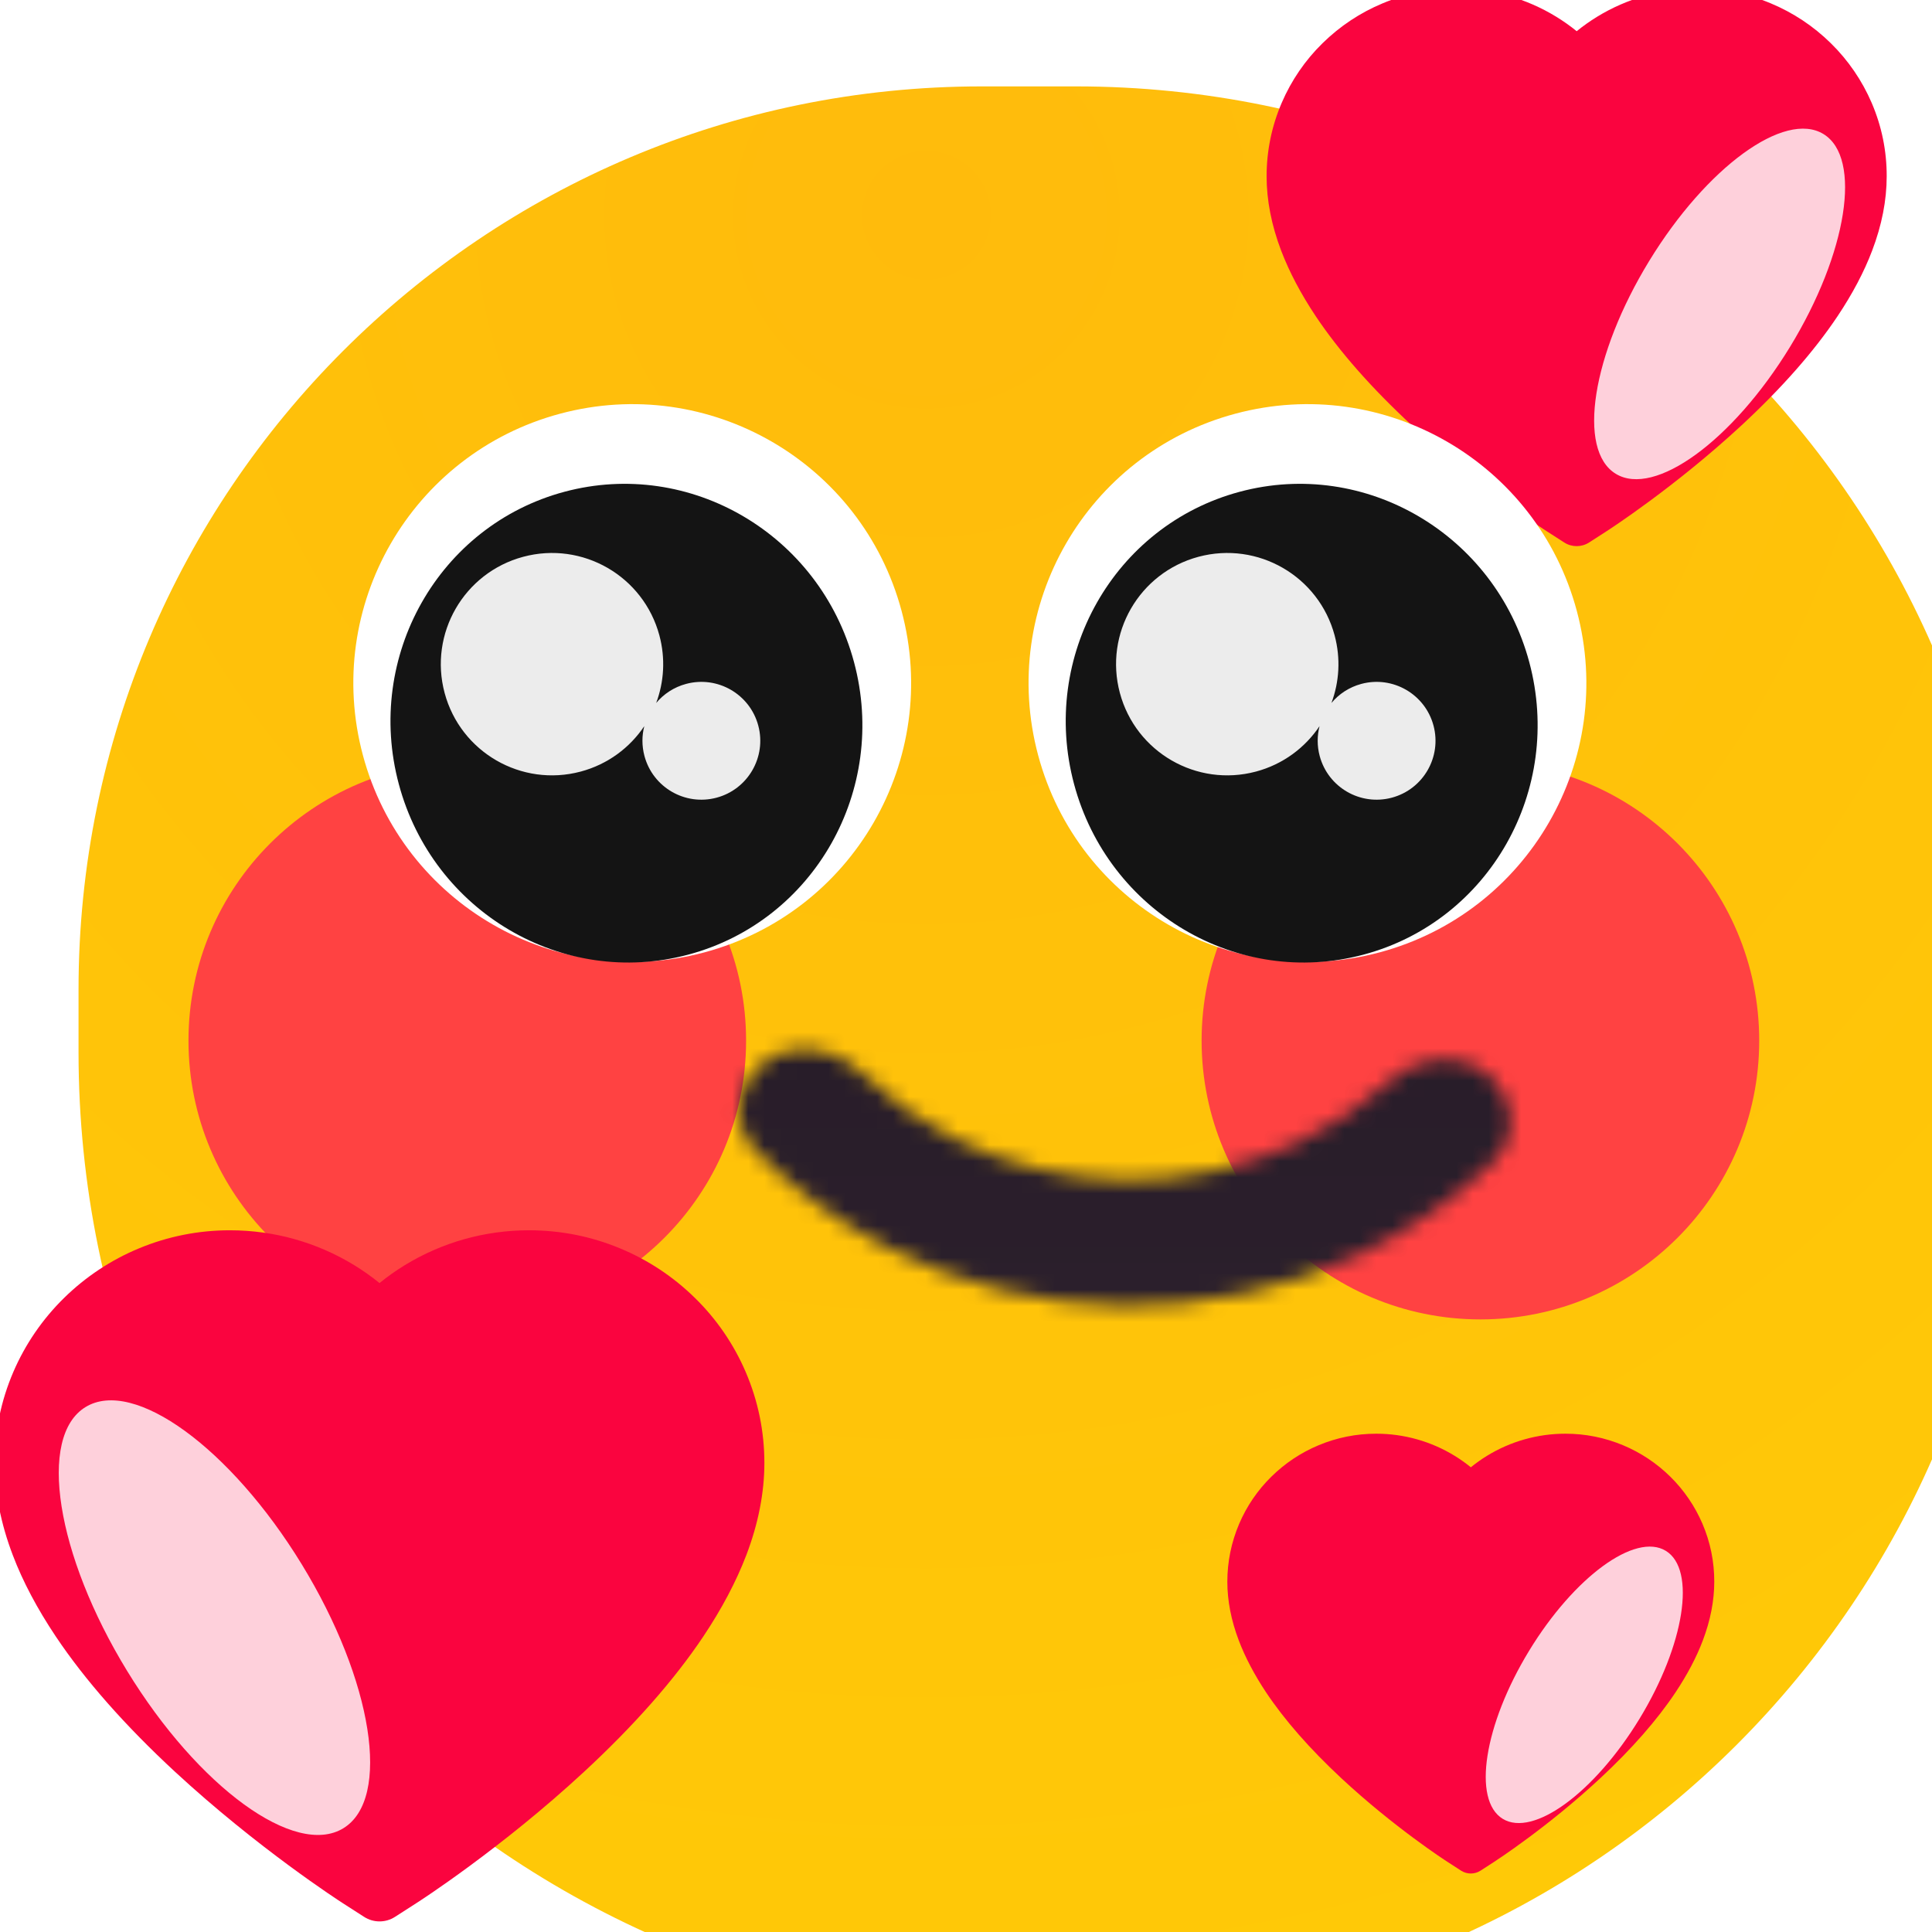 <svg width="120" height="120" viewBox="0 0 120 120" fill="none" xmlns="http://www.w3.org/2000/svg">
<g clip-path="url(#clip0_946_88824)">
<g filter="url(#filter0_iii_946_88824)">
<path d="M0 56.098C0 25.116 25.116 0 56.098 0H61.951C94.011 0 120 25.989 120 58.049V61.951C120 94.011 94.011 120 61.951 120H60C26.863 120 0 93.137 0 60V56.098Z" fill="url(#paint0_radial_946_88824)"/>
</g>
<g filter="url(#filter1_f_946_88824)">
<circle cx="29.024" cy="64.634" r="17.317" fill="#FF4242"/>
</g>
<g filter="url(#filter2_f_946_88824)">
<circle cx="91.951" cy="64.634" r="17.317" fill="#FF4242"/>
</g>
<g filter="url(#filter3_ii_946_88824)">
<path d="M116.607 7.096C116.009 5.708 115.148 4.449 114.07 3.392C112.992 2.331 111.721 1.488 110.325 0.908C108.879 0.305 107.327 -0.004 105.76 3.14492e-05C103.562 3.14492e-05 101.418 0.604 99.554 1.745C99.109 2.018 98.685 2.318 98.284 2.644C97.883 2.318 97.459 2.018 97.013 1.745C95.15 0.604 93.005 3.14492e-05 90.807 3.14492e-05C89.225 3.14492e-05 87.691 0.304 86.242 0.908C84.842 1.49 83.581 2.327 82.497 3.392C81.418 4.448 80.557 5.707 79.961 7.096C79.341 8.541 79.024 10.076 79.024 11.656C79.024 13.146 79.328 14.698 79.929 16.277C80.433 17.597 81.155 18.967 82.078 20.349C83.54 22.537 85.551 24.819 88.048 27.132C92.185 30.967 96.282 33.615 96.456 33.723L97.513 34.403C97.981 34.703 98.582 34.703 99.051 34.403L100.107 33.723C100.281 33.611 104.374 30.967 108.515 27.132C111.012 24.819 113.023 22.537 114.485 20.349C115.408 18.967 116.134 17.597 116.634 16.277C117.236 14.698 117.539 13.146 117.539 11.656C117.543 10.076 117.227 8.541 116.607 7.096V7.096Z" fill="#FA043F"/>
</g>
<g filter="url(#filter4_f_946_88824)">
<ellipse cx="106.808" cy="18.877" rx="5.123" ry="12.367" transform="rotate(31.444 106.808 18.877)" fill="white" fill-opacity="0.81"/>
</g>
<g filter="url(#filter5_ii_946_88824)">
<path d="M106.098 95.354C105.628 94.259 104.952 93.266 104.106 92.432C103.259 91.595 102.26 90.93 101.165 90.473C100.029 89.997 98.81 89.753 97.58 89.756C95.854 89.756 94.17 90.233 92.707 91.133C92.357 91.348 92.024 91.585 91.709 91.842C91.394 91.585 91.061 91.348 90.711 91.133C89.248 90.233 87.564 89.756 85.838 89.756C84.595 89.756 83.391 89.996 82.253 90.473C81.154 90.931 80.163 91.592 79.312 92.432C78.465 93.265 77.788 94.258 77.32 95.354C76.834 96.494 76.585 97.705 76.585 98.951C76.585 100.126 76.823 101.351 77.296 102.597C77.692 103.638 78.259 104.718 78.983 105.809C80.132 107.535 81.711 109.335 83.671 111.16C86.92 114.185 90.137 116.275 90.274 116.359L91.103 116.896C91.471 117.132 91.944 117.132 92.311 116.896L93.141 116.359C93.277 116.271 96.491 114.185 99.743 111.16C101.704 109.335 103.283 107.535 104.431 105.809C105.156 104.718 105.726 103.638 106.119 102.597C106.591 101.351 106.829 100.126 106.829 98.951C106.833 97.705 106.584 96.494 106.098 95.354V95.354Z" fill="#FA043F"/>
</g>
<g filter="url(#filter6_f_946_88824)">
<ellipse rx="4.028" ry="9.744" transform="matrix(0.852 0.523 -0.52 0.854 98.402 104.648)" fill="white" fill-opacity="0.81"/>
</g>
<g filter="url(#filter7_d_946_88824)">
<g filter="url(#filter8_i_946_88824)">
<circle r="17.317" transform="matrix(0.966 -0.259 -0.259 -0.966 39.269 42.683)" fill="white"/>
</g>
<g filter="url(#filter9_i_946_88824)">
<ellipse rx="14.634" ry="14.878" transform="matrix(0.966 -0.259 -0.259 -0.966 38.909 45.176)" fill="#141414"/>
</g>
<g filter="url(#filter10_i_946_88824)">
<path fill-rule="evenodd" clip-rule="evenodd" d="M44.51 50.998C42.558 51.521 40.552 50.363 40.029 48.411C39.86 47.781 39.866 47.145 40.018 46.555C39.12 47.894 37.752 48.926 36.073 49.376C32.389 50.362 28.603 48.176 27.616 44.493C26.629 40.809 28.815 37.023 32.499 36.036C36.182 35.049 39.968 37.235 40.956 40.919C41.342 42.36 41.242 43.817 40.757 45.116C41.223 44.558 41.86 44.133 42.616 43.931C44.568 43.408 46.574 44.566 47.097 46.517C47.62 48.469 46.461 50.475 44.51 50.998Z" fill="#ECECEC"/>
</g>
</g>
<g filter="url(#filter11_d_946_88824)">
<g filter="url(#filter12_i_946_88824)">
<circle r="17.317" transform="matrix(0.966 -0.259 -0.259 -0.966 81.209 42.683)" fill="white"/>
</g>
<g filter="url(#filter13_i_946_88824)">
<ellipse rx="14.634" ry="14.878" transform="matrix(0.966 -0.259 -0.259 -0.966 80.85 45.176)" fill="#141414"/>
</g>
<g filter="url(#filter14_i_946_88824)">
<path fill-rule="evenodd" clip-rule="evenodd" d="M86.45 50.998C84.498 51.521 82.492 50.363 81.969 48.411C81.8 47.781 81.807 47.145 81.959 46.555C81.061 47.894 79.693 48.926 78.013 49.376C74.33 50.362 70.544 48.176 69.557 44.493C68.57 40.809 70.756 37.023 74.439 36.036C78.123 35.049 81.909 37.235 82.896 40.919C83.282 42.36 83.183 43.817 82.698 45.116C83.164 44.558 83.801 44.133 84.556 43.931C86.508 43.408 88.514 44.566 89.037 46.517C89.56 48.469 88.402 50.475 86.45 50.998Z" fill="#ECECEC"/>
</g>
</g>
<g filter="url(#filter15_diiii_946_88824)">
<mask id="path-14-inside-1_946_88824" fill="white">
<path d="M38.798 65.171C36.814 66.427 36.283 69.116 37.915 70.804C40.288 73.257 43.091 75.326 46.213 76.915C50.658 79.177 55.619 80.401 60.675 80.483C65.732 80.566 70.734 79.503 75.26 77.386C78.443 75.898 81.324 73.918 83.787 71.54C85.474 69.911 85.037 67.208 83.099 65.887V65.887C81.321 64.676 78.93 65.091 77.339 66.54C75.636 68.092 73.682 69.394 71.543 70.394C68.216 71.951 64.537 72.732 60.819 72.672C57.102 72.611 53.454 71.711 50.186 70.048C48.092 68.982 46.193 67.623 44.551 66.023C43.006 64.516 40.622 64.017 38.798 65.171V65.171Z"/>
</mask>
<path d="M38.798 65.171C36.814 66.427 36.283 69.116 37.915 70.804C40.288 73.257 43.091 75.326 46.213 76.915C50.658 79.177 55.619 80.401 60.675 80.483C65.732 80.566 70.734 79.503 75.26 77.386C78.443 75.898 81.324 73.918 83.787 71.54C85.474 69.911 85.037 67.208 83.099 65.887V65.887C81.321 64.676 78.93 65.091 77.339 66.54C75.636 68.092 73.682 69.394 71.543 70.394C68.216 71.951 64.537 72.732 60.819 72.672C57.102 72.611 53.454 71.711 50.186 70.048C48.092 68.982 46.193 67.623 44.551 66.023C43.006 64.516 40.622 64.017 38.798 65.171V65.171Z" stroke="url(#paint1_linear_946_88824)" stroke-width="10.732" stroke-linejoin="round" mask="url(#path-14-inside-1_946_88824)"/>
</g>
<g filter="url(#filter16_ii_946_88824)">
<path d="M1.157 85.87C1.898 84.149 2.968 82.589 4.305 81.278C5.644 79.963 7.222 78.917 8.953 78.199C10.749 77.451 12.675 77.069 14.62 77.073C17.348 77.073 20.01 77.822 22.323 79.236C22.876 79.575 23.402 79.946 23.9 80.351C24.398 79.946 24.923 79.575 25.477 79.236C27.79 77.822 30.451 77.073 33.179 77.073C35.144 77.073 37.047 77.45 38.846 78.199C40.584 78.92 42.15 79.957 43.494 81.278C44.833 82.587 45.903 84.148 46.643 85.87C47.412 87.662 47.805 89.564 47.805 91.522C47.805 93.369 47.429 95.294 46.682 97.252C46.056 98.888 45.16 100.585 44.014 102.299C42.199 105.012 39.704 107.84 36.605 110.708C31.47 115.461 26.384 118.745 26.169 118.878L24.857 119.721C24.276 120.093 23.529 120.093 22.948 119.721L21.636 118.878C21.421 118.74 16.341 115.461 11.2 110.708C8.101 107.84 5.606 105.012 3.791 102.299C2.645 100.585 1.743 98.888 1.123 97.252C0.376 95.294 4.28107e-05 93.369 4.26493e-05 91.522C-0.005 89.564 0.387 87.662 1.157 85.87V85.87Z" fill="#FA043F"/>
</g>
<g filter="url(#filter17_f_946_88824)">
<ellipse rx="6.357" ry="15.336" transform="matrix(-0.853 0.521 0.522 0.853 13.32 100.475)" fill="white" fill-opacity="0.81"/>
</g>
</g>
<defs>
<filter id="filter0_iii_946_88824" x="-5.366" y="-8.78" width="135.61" height="136.585" filterUnits="userSpaceOnUse" color-interpolation-filters="sRGB">
<feFlood flood-opacity="0" result="BackgroundImageFix"/>
<feBlend mode="normal" in="SourceGraphic" in2="BackgroundImageFix" result="shape"/>
<feColorMatrix in="SourceAlpha" type="matrix" values="0 0 0 0 0 0 0 0 0 0 0 0 0 0 0 0 0 0 127 0" result="hardAlpha"/>
<feMorphology radius="3.902" operator="erode" in="SourceAlpha" result="effect1_innerShadow_946_88824"/>
<feOffset dx="10.244" dy="6.341"/>
<feGaussianBlur stdDeviation="11.707"/>
<feComposite in2="hardAlpha" operator="arithmetic" k2="-1" k3="1"/>
<feColorMatrix type="matrix" values="0 0 0 0 0.683 0 0 0 0 0.065 0 0 0 0 0.783 0 0 0 0.14 0"/>
<feBlend mode="normal" in2="shape" result="effect1_innerShadow_946_88824"/>
<feColorMatrix in="SourceAlpha" type="matrix" values="0 0 0 0 0 0 0 0 0 0 0 0 0 0 0 0 0 0 127 0" result="hardAlpha"/>
<feOffset dy="-8.78"/>
<feGaussianBlur stdDeviation="7.561"/>
<feComposite in2="hardAlpha" operator="arithmetic" k2="-1" k3="1"/>
<feColorMatrix type="matrix" values="0 0 0 0 0.944 0 0 0 0 0.224 0 0 0 0 0.958 0 0 0 0.44 0"/>
<feBlend mode="normal" in2="effect1_innerShadow_946_88824" result="effect2_innerShadow_946_88824"/>
<feColorMatrix in="SourceAlpha" type="matrix" values="0 0 0 0 0 0 0 0 0 0 0 0 0 0 0 0 0 0 127 0" result="hardAlpha"/>
<feOffset dx="-5.366" dy="7.805"/>
<feGaussianBlur stdDeviation="7.561"/>
<feComposite in2="hardAlpha" operator="arithmetic" k2="-1" k3="1"/>
<feColorMatrix type="matrix" values="0 0 0 0 1 0 0 0 0 1 0 0 0 0 1 0 0 0 0.59 0"/>
<feBlend mode="normal" in2="effect2_innerShadow_946_88824" result="effect3_innerShadow_946_88824"/>
</filter>
<filter id="filter1_f_946_88824" x="-12.859" y="22.751" width="83.766" height="83.766" filterUnits="userSpaceOnUse" color-interpolation-filters="sRGB">
<feFlood flood-opacity="0" result="BackgroundImageFix"/>
<feBlend mode="normal" in="SourceGraphic" in2="BackgroundImageFix" result="shape"/>
<feGaussianBlur stdDeviation="12.283" result="effect1_foregroundBlur_946_88824"/>
</filter>
<filter id="filter2_f_946_88824" x="50.068" y="22.751" width="83.766" height="83.766" filterUnits="userSpaceOnUse" color-interpolation-filters="sRGB">
<feFlood flood-opacity="0" result="BackgroundImageFix"/>
<feBlend mode="normal" in="SourceGraphic" in2="BackgroundImageFix" result="shape"/>
<feGaussianBlur stdDeviation="12.283" result="effect1_foregroundBlur_946_88824"/>
</filter>
<filter id="filter3_ii_946_88824" x="77.964" y="-3.533" width="40.281" height="40.988" filterUnits="userSpaceOnUse" color-interpolation-filters="sRGB">
<feFlood flood-opacity="0" result="BackgroundImageFix"/>
<feBlend mode="normal" in="SourceGraphic" in2="BackgroundImageFix" result="shape"/>
<feColorMatrix in="SourceAlpha" type="matrix" values="0 0 0 0 0 0 0 0 0 0 0 0 0 0 0 0 0 0 127 0" result="hardAlpha"/>
<feOffset dx="0.707" dy="-3.533"/>
<feGaussianBlur stdDeviation="4.063"/>
<feComposite in2="hardAlpha" operator="arithmetic" k2="-1" k3="1"/>
<feColorMatrix type="matrix" values="0 0 0 0 0.797 0 0 0 0 0.161 0 0 0 0 0.9 0 0 0 0.6 0"/>
<feBlend mode="normal" in2="shape" result="effect1_innerShadow_946_88824"/>
<feColorMatrix in="SourceAlpha" type="matrix" values="0 0 0 0 0 0 0 0 0 0 0 0 0 0 0 0 0 0 127 0" result="hardAlpha"/>
<feOffset dx="-1.06" dy="2.827"/>
<feGaussianBlur stdDeviation="2.12"/>
<feComposite in2="hardAlpha" operator="arithmetic" k2="-1" k3="1"/>
<feColorMatrix type="matrix" values="0 0 0 0 1 0 0 0 0 1 0 0 0 0 1 0 0 0 0.6 0"/>
<feBlend mode="normal" in2="effect1_innerShadow_946_88824" result="effect2_innerShadow_946_88824"/>
</filter>
<filter id="filter4_f_946_88824" x="87.707" y="-3.317" width="38.201" height="44.388" filterUnits="userSpaceOnUse" color-interpolation-filters="sRGB">
<feFlood flood-opacity="0" result="BackgroundImageFix"/>
<feBlend mode="normal" in="SourceGraphic" in2="BackgroundImageFix" result="shape"/>
<feGaussianBlur stdDeviation="5.654" result="effect1_foregroundBlur_946_88824"/>
</filter>
<filter id="filter5_ii_946_88824" x="75.525" y="86.223" width="32.011" height="33.677" filterUnits="userSpaceOnUse" color-interpolation-filters="sRGB">
<feFlood flood-opacity="0" result="BackgroundImageFix"/>
<feBlend mode="normal" in="SourceGraphic" in2="BackgroundImageFix" result="shape"/>
<feColorMatrix in="SourceAlpha" type="matrix" values="0 0 0 0 0 0 0 0 0 0 0 0 0 0 0 0 0 0 127 0" result="hardAlpha"/>
<feOffset dx="0.707" dy="-3.533"/>
<feGaussianBlur stdDeviation="4.063"/>
<feComposite in2="hardAlpha" operator="arithmetic" k2="-1" k3="1"/>
<feColorMatrix type="matrix" values="0 0 0 0 0.797 0 0 0 0 0.161 0 0 0 0 0.9 0 0 0 0.6 0"/>
<feBlend mode="normal" in2="shape" result="effect1_innerShadow_946_88824"/>
<feColorMatrix in="SourceAlpha" type="matrix" values="0 0 0 0 0 0 0 0 0 0 0 0 0 0 0 0 0 0 127 0" result="hardAlpha"/>
<feOffset dx="-1.06" dy="2.827"/>
<feGaussianBlur stdDeviation="2.12"/>
<feComposite in2="hardAlpha" operator="arithmetic" k2="-1" k3="1"/>
<feColorMatrix type="matrix" values="0 0 0 0 1 0 0 0 0 1 0 0 0 0 1 0 0 0 0.6 0"/>
<feBlend mode="normal" in2="effect1_innerShadow_946_88824" result="effect2_innerShadow_946_88824"/>
</filter>
<filter id="filter6_f_946_88824" x="80.975" y="84.753" width="34.854" height="39.791" filterUnits="userSpaceOnUse" color-interpolation-filters="sRGB">
<feFlood flood-opacity="0" result="BackgroundImageFix"/>
<feBlend mode="normal" in="SourceGraphic" in2="BackgroundImageFix" result="shape"/>
<feGaussianBlur stdDeviation="5.654" result="effect1_foregroundBlur_946_88824"/>
</filter>
<filter id="filter7_d_946_88824" x="11.059" y="15.947" width="56.419" height="56.419" filterUnits="userSpaceOnUse" color-interpolation-filters="sRGB">
<feFlood flood-opacity="0" result="BackgroundImageFix"/>
<feColorMatrix in="SourceAlpha" type="matrix" values="0 0 0 0 0 0 0 0 0 0 0 0 0 0 0 0 0 0 127 0" result="hardAlpha"/>
<feOffset dy="1.474"/>
<feGaussianBlur stdDeviation="3.5"/>
<feColorMatrix type="matrix" values="0 0 0 0 0 0 0 0 0 0 0 0 0 0 0 0 0 0 0.25 0"/>
<feBlend mode="normal" in2="BackgroundImageFix" result="effect1_dropShadow_946_88824"/>
<feBlend mode="normal" in="SourceGraphic" in2="effect1_dropShadow_946_88824" result="shape"/>
</filter>
<filter id="filter8_i_946_88824" x="21.947" y="23.63" width="34.643" height="36.374" filterUnits="userSpaceOnUse" color-interpolation-filters="sRGB">
<feFlood flood-opacity="0" result="BackgroundImageFix"/>
<feBlend mode="normal" in="SourceGraphic" in2="BackgroundImageFix" result="shape"/>
<feColorMatrix in="SourceAlpha" type="matrix" values="0 0 0 0 0 0 0 0 0 0 0 0 0 0 0 0 0 0 127 0" result="hardAlpha"/>
<feOffset dy="-1.732"/>
<feGaussianBlur stdDeviation="4.329"/>
<feComposite in2="hardAlpha" operator="arithmetic" k2="-1" k3="1"/>
<feColorMatrix type="matrix" values="0 0 0 0 0 0 0 0 0 0 0 0 0 0 0 0 0 0 0.25 0"/>
<feBlend mode="normal" in2="shape" result="effect1_innerShadow_946_88824"/>
</filter>
<filter id="filter9_i_946_88824" x="24.255" y="28.579" width="29.309" height="31.463" filterUnits="userSpaceOnUse" color-interpolation-filters="sRGB">
<feFlood flood-opacity="0" result="BackgroundImageFix"/>
<feBlend mode="normal" in="SourceGraphic" in2="BackgroundImageFix" result="shape"/>
<feColorMatrix in="SourceAlpha" type="matrix" values="0 0 0 0 0 0 0 0 0 0 0 0 0 0 0 0 0 0 127 0" result="hardAlpha"/>
<feOffset dy="-1.732"/>
<feGaussianBlur stdDeviation="4.329"/>
<feComposite in2="hardAlpha" operator="arithmetic" k2="-1" k3="1"/>
<feColorMatrix type="matrix" values="0 0 0 0 0 0 0 0 0 0 0 0 0 0 0 0 0 0 0.25 0"/>
<feBlend mode="normal" in2="shape" result="effect1_innerShadow_946_88824"/>
</filter>
<filter id="filter10_i_946_88824" x="27.379" y="35.799" width="19.843" height="15.325" filterUnits="userSpaceOnUse" color-interpolation-filters="sRGB">
<feFlood flood-opacity="0" result="BackgroundImageFix"/>
<feBlend mode="normal" in="SourceGraphic" in2="BackgroundImageFix" result="shape"/>
<feColorMatrix in="SourceAlpha" type="matrix" values="0 0 0 0 0 0 0 0 0 0 0 0 0 0 0 0 0 0 127 0" result="hardAlpha"/>
<feMorphology radius="15.22" operator="dilate" in="SourceAlpha" result="effect1_innerShadow_946_88824"/>
<feOffset dy="-2.927"/>
<feGaussianBlur stdDeviation="5.956"/>
<feComposite in2="hardAlpha" operator="arithmetic" k2="-1" k3="1"/>
<feColorMatrix type="matrix" values="0 0 0 0 0.958 0 0 0 0 0.958 0 0 0 0 0.958 0 0 0 0.28 0"/>
<feBlend mode="normal" in2="shape" result="effect1_innerShadow_946_88824"/>
</filter>
<filter id="filter11_d_946_88824" x="52.999" y="15.947" width="56.419" height="56.419" filterUnits="userSpaceOnUse" color-interpolation-filters="sRGB">
<feFlood flood-opacity="0" result="BackgroundImageFix"/>
<feColorMatrix in="SourceAlpha" type="matrix" values="0 0 0 0 0 0 0 0 0 0 0 0 0 0 0 0 0 0 127 0" result="hardAlpha"/>
<feOffset dy="1.474"/>
<feGaussianBlur stdDeviation="3.5"/>
<feColorMatrix type="matrix" values="0 0 0 0 0 0 0 0 0 0 0 0 0 0 0 0 0 0 0.25 0"/>
<feBlend mode="normal" in2="BackgroundImageFix" result="effect1_dropShadow_946_88824"/>
<feBlend mode="normal" in="SourceGraphic" in2="effect1_dropShadow_946_88824" result="shape"/>
</filter>
<filter id="filter12_i_946_88824" x="63.888" y="23.63" width="34.643" height="36.374" filterUnits="userSpaceOnUse" color-interpolation-filters="sRGB">
<feFlood flood-opacity="0" result="BackgroundImageFix"/>
<feBlend mode="normal" in="SourceGraphic" in2="BackgroundImageFix" result="shape"/>
<feColorMatrix in="SourceAlpha" type="matrix" values="0 0 0 0 0 0 0 0 0 0 0 0 0 0 0 0 0 0 127 0" result="hardAlpha"/>
<feOffset dy="-1.732"/>
<feGaussianBlur stdDeviation="4.329"/>
<feComposite in2="hardAlpha" operator="arithmetic" k2="-1" k3="1"/>
<feColorMatrix type="matrix" values="0 0 0 0 0 0 0 0 0 0 0 0 0 0 0 0 0 0 0.25 0"/>
<feBlend mode="normal" in2="shape" result="effect1_innerShadow_946_88824"/>
</filter>
<filter id="filter13_i_946_88824" x="66.196" y="28.579" width="29.309" height="31.463" filterUnits="userSpaceOnUse" color-interpolation-filters="sRGB">
<feFlood flood-opacity="0" result="BackgroundImageFix"/>
<feBlend mode="normal" in="SourceGraphic" in2="BackgroundImageFix" result="shape"/>
<feColorMatrix in="SourceAlpha" type="matrix" values="0 0 0 0 0 0 0 0 0 0 0 0 0 0 0 0 0 0 127 0" result="hardAlpha"/>
<feOffset dy="-1.732"/>
<feGaussianBlur stdDeviation="4.329"/>
<feComposite in2="hardAlpha" operator="arithmetic" k2="-1" k3="1"/>
<feColorMatrix type="matrix" values="0 0 0 0 0 0 0 0 0 0 0 0 0 0 0 0 0 0 0.25 0"/>
<feBlend mode="normal" in2="shape" result="effect1_innerShadow_946_88824"/>
</filter>
<filter id="filter14_i_946_88824" x="69.32" y="35.799" width="19.843" height="15.325" filterUnits="userSpaceOnUse" color-interpolation-filters="sRGB">
<feFlood flood-opacity="0" result="BackgroundImageFix"/>
<feBlend mode="normal" in="SourceGraphic" in2="BackgroundImageFix" result="shape"/>
<feColorMatrix in="SourceAlpha" type="matrix" values="0 0 0 0 0 0 0 0 0 0 0 0 0 0 0 0 0 0 127 0" result="hardAlpha"/>
<feMorphology radius="15.22" operator="dilate" in="SourceAlpha" result="effect1_innerShadow_946_88824"/>
<feOffset dy="-2.927"/>
<feGaussianBlur stdDeviation="5.956"/>
<feComposite in2="hardAlpha" operator="arithmetic" k2="-1" k3="1"/>
<feColorMatrix type="matrix" values="0 0 0 0 0.958 0 0 0 0 0.958 0 0 0 0 0.958 0 0 0 0.28 0"/>
<feBlend mode="normal" in2="shape" result="effect1_innerShadow_946_88824"/>
</filter>
<filter id="filter15_diiii_946_88824" x="20.689" y="56.406" width="80.406" height="48.472" filterUnits="userSpaceOnUse" color-interpolation-filters="sRGB">
<feFlood flood-opacity="0" result="BackgroundImageFix"/>
<feColorMatrix in="SourceAlpha" type="matrix" values="0 0 0 0 0 0 0 0 0 0 0 0 0 0 0 0 0 0 127 0" result="hardAlpha"/>
<feOffset dy="8.13"/>
<feGaussianBlur stdDeviation="8.13"/>
<feColorMatrix type="matrix" values="0 0 0 0 0.03 0 0 0 0 0.022 0 0 0 0 0.031 0 0 0 0.24 0"/>
<feBlend mode="normal" in2="BackgroundImageFix" result="effect1_dropShadow_946_88824"/>
<feBlend mode="normal" in="SourceGraphic" in2="effect1_dropShadow_946_88824" result="shape"/>
<feColorMatrix in="SourceAlpha" type="matrix" values="0 0 0 0 0 0 0 0 0 0 0 0 0 0 0 0 0 0 127 0" result="hardAlpha"/>
<feOffset dy="2.529"/>
<feGaussianBlur stdDeviation="1.265"/>
<feComposite in2="hardAlpha" operator="arithmetic" k2="-1" k3="1"/>
<feColorMatrix type="matrix" values="0 0 0 0 0.173 0 0 0 0 0.126 0 0 0 0 0.179 0 0 0 1 0"/>
<feBlend mode="normal" in2="shape" result="effect2_innerShadow_946_88824"/>
<feColorMatrix in="SourceAlpha" type="matrix" values="0 0 0 0 0 0 0 0 0 0 0 0 0 0 0 0 0 0 127 0" result="hardAlpha"/>
<feOffset dy="-1.265"/>
<feGaussianBlur stdDeviation="0.632"/>
<feComposite in2="hardAlpha" operator="arithmetic" k2="-1" k3="1"/>
<feColorMatrix type="matrix" values="0 0 0 0 0.12 0 0 0 0 0.087 0 0 0 0 0.123 0 0 0 1 0"/>
<feBlend mode="normal" in2="effect2_innerShadow_946_88824" result="effect3_innerShadow_946_88824"/>
<feColorMatrix in="SourceAlpha" type="matrix" values="0 0 0 0 0 0 0 0 0 0 0 0 0 0 0 0 0 0 127 0" result="hardAlpha"/>
<feMorphology radius="12.902" operator="dilate" in="SourceAlpha" result="effect4_innerShadow_946_88824"/>
<feOffset dx="4.488" dy="-4.39"/>
<feGaussianBlur stdDeviation="5.049"/>
<feComposite in2="hardAlpha" operator="arithmetic" k2="-1" k3="1"/>
<feColorMatrix type="matrix" values="0 0 0 0 0.462 0 0 0 0 0.204 0 0 0 0 0.504 0 0 0 0.35 0"/>
<feBlend mode="normal" in2="effect3_innerShadow_946_88824" result="effect4_innerShadow_946_88824"/>
<feColorMatrix in="SourceAlpha" type="matrix" values="0 0 0 0 0 0 0 0 0 0 0 0 0 0 0 0 0 0 127 0" result="hardAlpha"/>
<feMorphology radius="12.902" operator="dilate" in="SourceAlpha" result="effect5_innerShadow_946_88824"/>
<feOffset dx="4.488" dy="-4.39"/>
<feGaussianBlur stdDeviation="5.049"/>
<feComposite in2="hardAlpha" operator="arithmetic" k2="-1" k3="1"/>
<feColorMatrix type="matrix" values="0 0 0 0 0.462 0 0 0 0 0.204 0 0 0 0 0.504 0 0 0 0.35 0"/>
<feBlend mode="normal" in2="effect4_innerShadow_946_88824" result="effect5_innerShadow_946_88824"/>
</filter>
<filter id="filter16_ii_946_88824" x="-0.986" y="73.786" width="49.449" height="48.844" filterUnits="userSpaceOnUse" color-interpolation-filters="sRGB">
<feFlood flood-opacity="0" result="BackgroundImageFix"/>
<feBlend mode="normal" in="SourceGraphic" in2="BackgroundImageFix" result="shape"/>
<feColorMatrix in="SourceAlpha" type="matrix" values="0 0 0 0 0 0 0 0 0 0 0 0 0 0 0 0 0 0 127 0" result="hardAlpha"/>
<feOffset dx="0.658" dy="-3.288"/>
<feGaussianBlur stdDeviation="3.781"/>
<feComposite in2="hardAlpha" operator="arithmetic" k2="-1" k3="1"/>
<feColorMatrix type="matrix" values="0 0 0 0 0.797 0 0 0 0 0.161 0 0 0 0 0.9 0 0 0 0.6 0"/>
<feBlend mode="normal" in2="shape" result="effect1_innerShadow_946_88824"/>
<feColorMatrix in="SourceAlpha" type="matrix" values="0 0 0 0 0 0 0 0 0 0 0 0 0 0 0 0 0 0 127 0" result="hardAlpha"/>
<feOffset dx="-0.986" dy="2.63"/>
<feGaussianBlur stdDeviation="1.973"/>
<feComposite in2="hardAlpha" operator="arithmetic" k2="-1" k3="1"/>
<feColorMatrix type="matrix" values="0 0 0 0 1 0 0 0 0 1 0 0 0 0 1 0 0 0 0.6 0"/>
<feBlend mode="normal" in2="effect1_innerShadow_946_88824" result="effect2_innerShadow_946_88824"/>
</filter>
<filter id="filter17_f_946_88824" x="-6.874" y="76.459" width="40.387" height="48.032" filterUnits="userSpaceOnUse" color-interpolation-filters="sRGB">
<feFlood flood-opacity="0" result="BackgroundImageFix"/>
<feBlend mode="normal" in="SourceGraphic" in2="BackgroundImageFix" result="shape"/>
<feGaussianBlur stdDeviation="5.26" result="effect1_foregroundBlur_946_88824"/>
</filter>
<radialGradient id="paint0_radial_946_88824" cx="0" cy="0" r="1" gradientUnits="userSpaceOnUse" gradientTransform="translate(53.171 7.805) rotate(86.517) scale(112.403)">
<stop stop-color="#FFBB0C"/>
<stop offset="1" stop-color="#FFC907"/>
</radialGradient>
<linearGradient id="paint1_linear_946_88824" x1="61.22" y1="21.463" x2="61.22" y2="80.488" gradientUnits="userSpaceOnUse">
<stop stop-color="#201721"/>
<stop offset="1" stop-color="#2B1F2C"/>
</linearGradient>
<clipPath id="clip0_946_88824">
<rect width="120" height="120" fill="white"/>
</clipPath>
</defs>
</svg>
